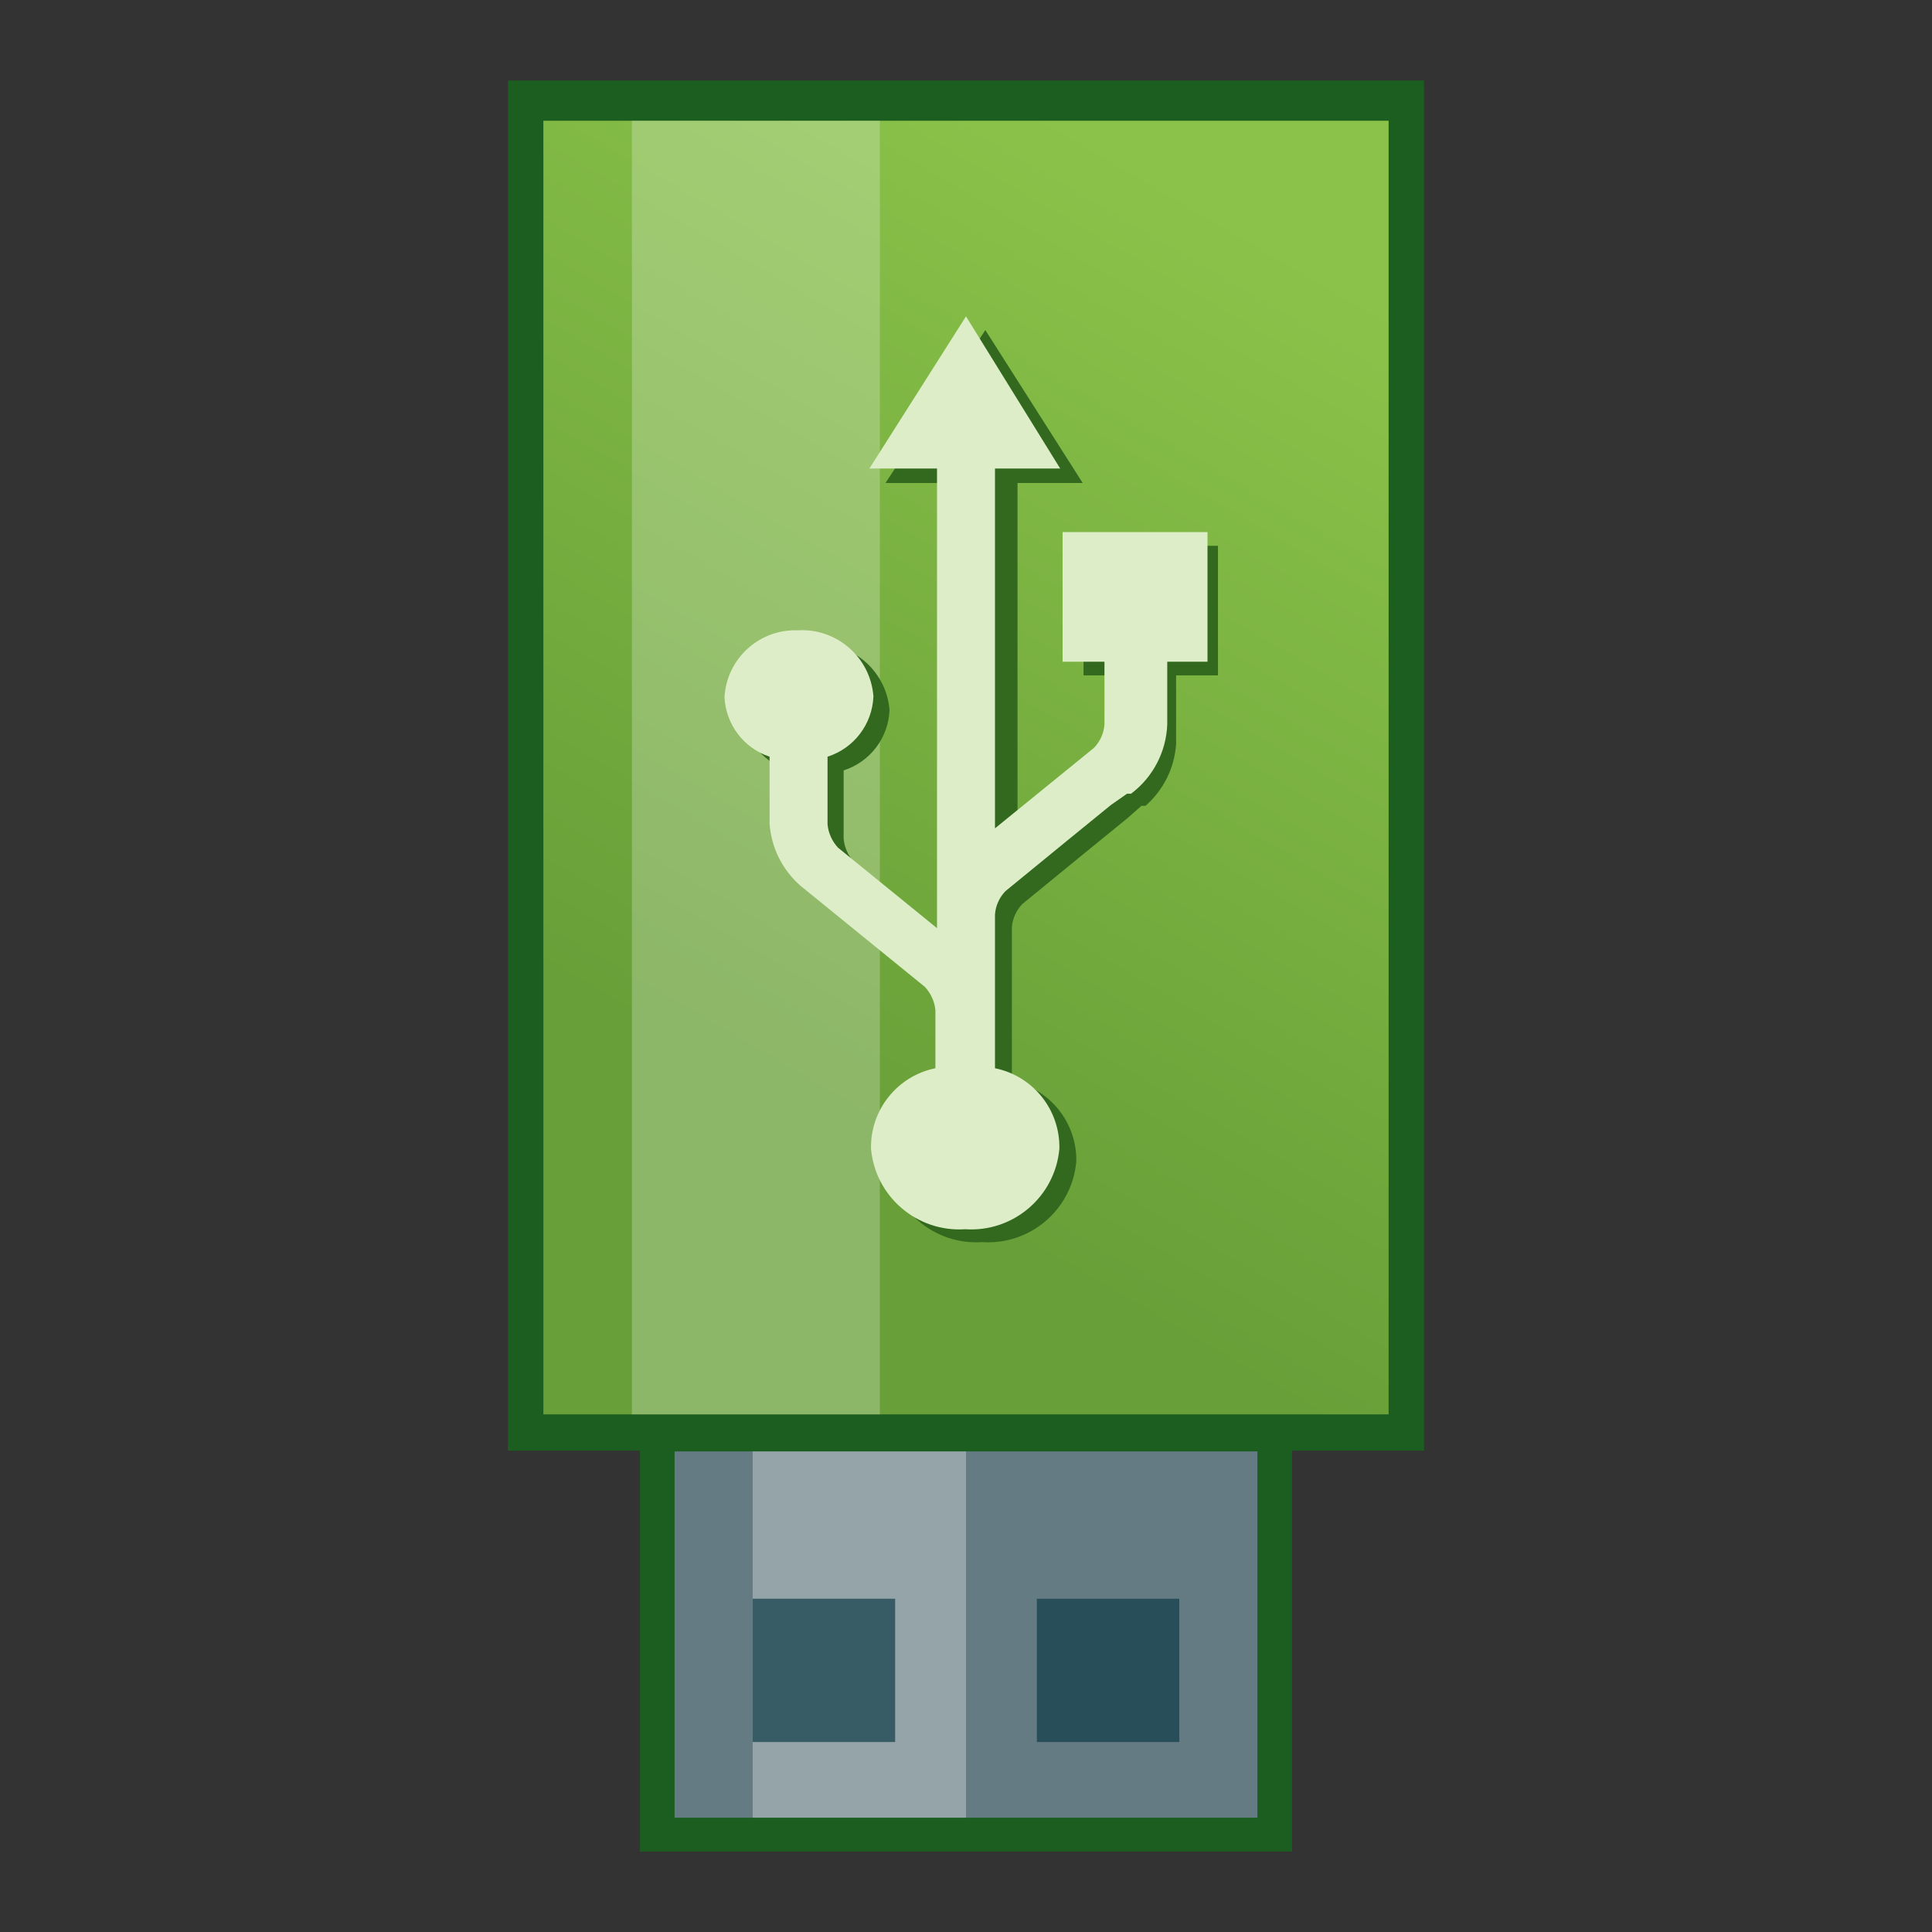 <?xml version="1.0" encoding="iso-8859-1"?>
<!-- Generator: Adobe Illustrator 21.0.0, SVG Export Plug-In . SVG Version: 6.00 Build 0)  -->
<svg version="1.1" id="&#x56FE;&#x5C42;_1" xmlns="http://www.w3.org/2000/svg" xmlns:xlink="http://www.w3.org/1999/xlink" x="0px"
	 y="0px" viewBox="0 0 24 24" style="enable-background:new 0 0 24 24;" xml:space="preserve">
<rect x="0" y="0" width="24" height="24" fill="#333333" stroke="none"/>
<title>画板 24</title>
<g id="&#x5176;&#x4ED6;">
	<g id="U&#x76D8;">
		<g id="_24">
			<polygon style="fill:#1B5E20;" points="17.44,1 6.56,1 6.31,1 6.31,1.25 6.31,17.77 6.31,18.02 6.56,18.02 7.95,18.02 
				7.95,22.75 7.95,23 8.2,23 15.8,23 16.05,23 16.05,22.75 16.05,18.02 17.44,18.02 17.69,18.02 17.69,17.77 17.69,1.25 17.69,1 
							"/>
			
				<linearGradient id="SVGID_1_" gradientUnits="userSpaceOnUse" x1="7.378" y1="8.541" x2="16.448" y2="24.091" gradientTransform="matrix(1 0 0 -1 0 26)">
				<stop  offset="0.24" style="stop-color:#689F38"/>
				<stop  offset="0.94" style="stop-color:#8BC34A"/>
			</linearGradient>
			<rect x="6.75" y="1.5" style="fill:url(#SVGID_1_);" width="10.5" height="16.07"/>
			<rect x="7.85" y="1.5" style="opacity:0.24;fill:#FFFFFF;enable-background:new    ;" width="3.08" height="16.07"/>
			<path id="path1334" style="fill:#33691E;" d="M9.22,8.82c0.014,0.336,0.232,0.63,0.55,0.74v0.83
				c0.02,0.297,0.157,0.573,0.38,0.77l0,0l1.55,1.26c0.074,0.08,0.12,0.182,0.13,0.29v0.72c-0.473,0.096-0.81,0.517-0.8,1
				c0.053,0.596,0.573,1.04,1.17,1c0.597,0.04,1.117-0.404,1.17-1c0.01-0.483-0.327-0.904-0.8-1v-0.71l0,0l0,0v-1.2
				c0.008-0.109,0.054-0.211,0.13-0.29l0.77-0.63l0.54-0.44l0.17-0.15h0.05l0,0l0,0l0,0c0.224-0.196,0.361-0.473,0.38-0.77V8.39
				h0.52V6.78h-1.67v1.61H14v0.77c-0.008,0.109-0.054,0.212-0.13,0.29l-1.23,1V6h0.81l-1.21-1.9L11,6h0.84v5.71l-1.23-1
				c-0.074-0.08-0.12-0.182-0.13-0.29V9.57c0.329-0.105,0.557-0.405,0.57-0.75C11.013,8.356,10.625,7.999,10.16,8
				C9.675,7.966,9.254,8.331,9.22,8.816C9.22,8.817,9.22,8.819,9.22,8.82z"/>
			<path id="path1334-2" style="fill:#DCEDC8;" d="M9,8.66C9.016,8.999,9.238,9.293,9.56,9.4v0.83c0.02,0.297,0.157,0.573,0.38,0.77
				l0,0l1.55,1.26c0.074,0.08,0.12,0.182,0.13,0.29v0.72c-0.473,0.096-0.81,0.517-0.8,1c0.053,0.596,0.573,1.04,1.17,1
				c0.597,0.04,1.117-0.404,1.17-1c0.01-0.483-0.327-0.904-0.8-1v-0.71l0,0v-1.2c0.008-0.109,0.054-0.211,0.13-0.29l0.77-0.63
				L13.8,10L14,9.86h0.05l0,0l0,0l0,0C14.322,9.656,14.487,9.34,14.5,9V8.22H15V6.61h-1.8v1.61h0.52V9
				c-0.008,0.109-0.054,0.211-0.13,0.29l-1.23,1V5.82h0.81L12,3.93l-1.2,1.89h0.84v5.71l-1.23-1c-0.074-0.08-0.12-0.182-0.13-0.29
				V9.4c0.329-0.105,0.557-0.405,0.57-0.75c-0.037-0.484-0.455-0.849-0.94-0.82C9.431,7.813,9.027,8.182,9,8.66z"/>
			<rect x="8.38" y="18.03" style="fill:#657B83;" width="7.24" height="4.55"/>
			
				<rect id="rect3765" x="9.35" y="18.03" style="opacity:0.31;fill:#FFFFFF;enable-background:new    ;" width="2.65" height="4.55"/>
			
				<rect id="rect3767" x="12.88" y="19.86" style="opacity:0.65;fill:#073642;enable-background:new    ;" width="1.77" height="1.78"/>
			
				<rect id="rect3769" x="9.35" y="19.86" style="opacity:0.65;fill:#073642;enable-background:new    ;" width="1.77" height="1.78"/>
		</g>
	</g>
</g>
<g id="&#x89C4;&#x8303;">
	<rect x="-54.67" y="-32.3" style="fill:none;stroke:#FF0000;stroke-miterlimit:10;" width="90.61" height="84.25"/>
</g>
</svg>
